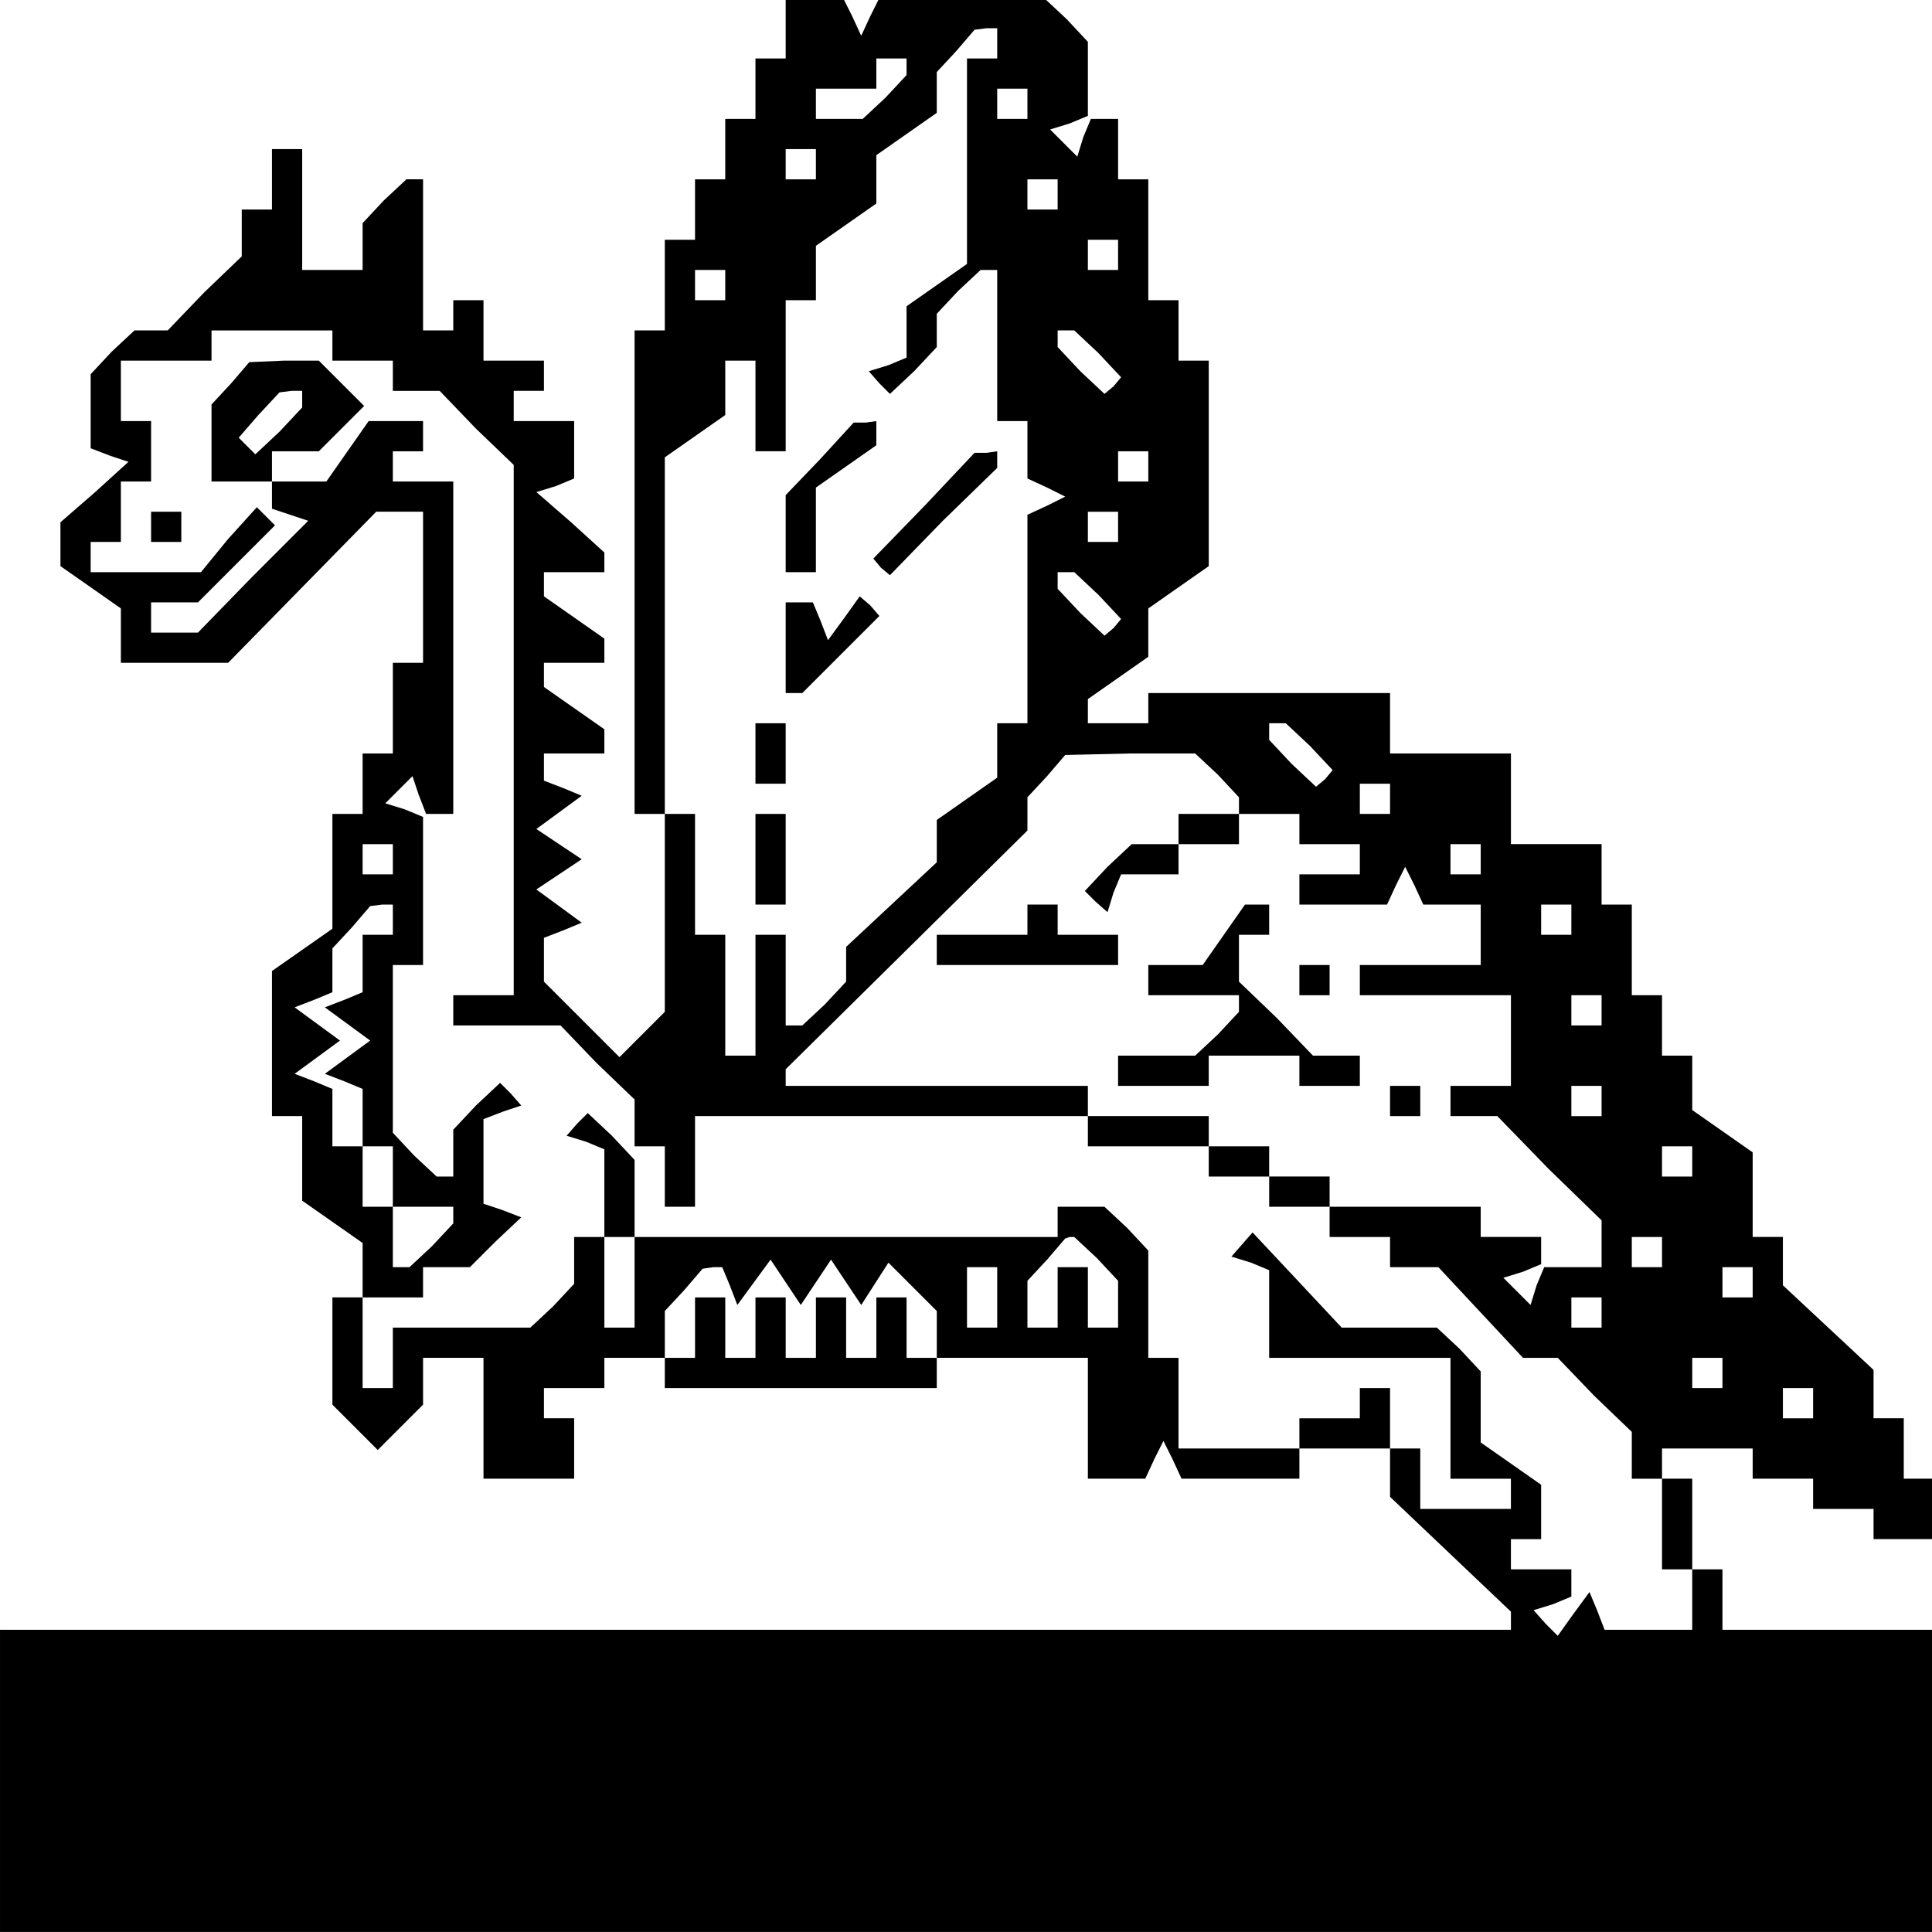 <?xml version="1.0" standalone="no"?>
<!DOCTYPE svg PUBLIC "-//W3C//DTD SVG 20010904//EN"
 "http://www.w3.org/TR/2001/REC-SVG-20010904/DTD/svg10.dtd">
<svg version="1.0" xmlns="http://www.w3.org/2000/svg"
 width="468pt" height="468pt" viewBox="0 0 468 468"
 preserveAspectRatio="xMidYMid meet">
<g transform="translate(0,468) scale(0.366,-0.366)"
fill="#000000" stroke="none">
<path d="M520 1260 l0 -20 -10 0 -10 0 0 -20 0 -20 -10 0 -10 0 0 -20 0 -20
-10 0 -10 0 0 -20 0 -20 -10 0 -10 0 0 -30 0 -30 -10 0 -10 0 0 -160 0 -160
10 0 10 0 0 -66 0 -65 -15 -15 -15 -15 -25 25 -25 25 0 15 0 14 13 5 12 5 -15
11 -15 11 15 10 15 10 -15 10 -15 10 15 11 15 11 -12 5 -13 5 0 9 0 9 20 0 20
0 0 8 0 8 -20 14 -20 14 0 8 0 8 20 0 20 0 0 8 0 8 -20 14 -20 14 0 8 0 8 20
0 20 0 0 6 0 7 -22 20 -23 20 13 4 12 5 0 19 0 19 -20 0 -20 0 0 10 0 10 10 0
10 0 0 10 0 10 -20 0 -20 0 0 20 0 20 -10 0 -10 0 0 -10 0 -10 -10 0 -10 0 0
50 0 50 -6 0 -5 0 -15 -14 -14 -15 0 -15 0 -16 -20 0 -20 0 0 40 0 40 -10 0
-10 0 0 -20 0 -20 -10 0 -10 0 0 -15 0 -16 -25 -24 -24 -25 -11 0 -11 0 -15
-14 -14 -15 0 -24 0 -25 13 -5 12 -4 -22 -20 -23 -20 0 -14 0 -15 20 -14 20
-14 0 -18 0 -18 36 0 35 0 49 50 49 50 15 0 16 0 0 -50 0 -50 -10 0 -10 0 0
-30 0 -30 -10 0 -10 0 0 -20 0 -20 -10 0 -10 0 0 -38 0 -38 -20 -14 -20 -14 0
-48 0 -48 10 0 10 0 0 -28 0 -28 20 -14 20 -14 0 -18 0 -18 -10 0 -10 0 0 -36
0 -35 15 -15 15 -15 15 15 15 15 0 15 0 16 20 0 20 0 0 -40 0 -40 30 0 30 0 0
20 0 20 -10 0 -10 0 0 10 0 10 20 0 20 0 0 10 0 10 20 0 20 0 0 -10 0 -10 90
0 90 0 0 10 0 10 50 0 50 0 0 -40 0 -40 19 0 19 0 6 13 6 12 6 -12 6 -13 39 0
39 0 0 10 0 10 30 0 30 0 0 -16 0 -16 40 -38 40 -38 0 -6 0 -6 -500 0 -500 0
0 -100 0 -100 640 0 640 0 0 100 0 100 -70 0 -70 0 0 20 0 20 -10 0 -10 0 0
30 0 30 -10 0 -10 0 0 10 0 10 30 0 30 0 0 -10 0 -10 20 0 20 0 0 -10 0 -10
20 0 20 0 0 -10 0 -10 20 0 20 0 0 20 0 20 -10 0 -10 0 0 20 0 20 -10 0 -10 0
0 16 0 16 -30 28 -30 28 0 16 0 16 -10 0 -10 0 0 28 0 28 -20 14 -20 14 0 18
0 18 -10 0 -10 0 0 20 0 20 -10 0 -10 0 0 30 0 30 -10 0 -10 0 0 20 0 20 -30
0 -30 0 0 30 0 30 -40 0 -40 0 0 20 0 20 -80 0 -80 0 0 -10 0 -10 -20 0 -20 0
0 8 0 8 20 14 20 14 0 16 0 16 20 14 20 14 0 68 0 68 -10 0 -10 0 0 20 0 20
-10 0 -10 0 0 40 0 40 -10 0 -10 0 0 20 0 20 -9 0 -9 0 -5 -12 -4 -13 -9 9 -9
9 13 4 12 5 0 25 0 24 -14 15 -15 14 -54 0 -55 0 -6 -12 -6 -13 -6 13 -6 12
-19 0 -19 0 0 -20z m140 -10 l0 -10 -10 0 -10 0 0 -68 0 -68 -20 -14 -20 -14
0 -17 0 -17 -12 -5 -13 -4 7 -8 7 -7 16 15 15 16 0 11 0 11 14 15 15 14 5 0 6
0 0 -50 0 -50 10 0 10 0 0 -19 0 -19 13 -6 12 -6 -12 -6 -13 -6 0 -69 0 -69
-10 0 -10 0 0 -18 0 -18 -20 -14 -20 -14 0 -14 0 -14 -30 -28 -30 -28 0 -12 0
-11 -14 -15 -15 -14 -5 0 -6 0 0 30 0 30 -10 0 -10 0 0 -40 0 -40 -10 0 -10 0
0 40 0 40 -10 0 -10 0 0 40 0 40 -10 0 -10 0 0 118 0 118 20 14 20 14 0 18 0
18 10 0 10 0 0 -30 0 -30 10 0 10 0 0 50 0 50 10 0 10 0 0 18 0 18 20 14 20
14 0 16 0 16 20 14 20 14 0 14 0 13 13 14 12 14 8 1 7 0 0 -10z m-60 -16 l0
-5 -14 -15 -15 -14 -15 0 -16 0 0 10 0 10 20 0 20 0 0 10 0 10 10 0 10 0 0 -6z
m80 -24 l0 -10 -10 0 -10 0 0 10 0 10 10 0 10 0 0 -10z m-140 -40 l0 -10 -10
0 -10 0 0 10 0 10 10 0 10 0 0 -10z m160 -20 l0 -10 -10 0 -10 0 0 10 0 10 10
0 10 0 0 -10z m40 -40 l0 -10 -10 0 -10 0 0 10 0 10 10 0 10 0 0 -10z m-260
-20 l0 -10 -10 0 -10 0 0 10 0 10 10 0 10 0 0 -10z m-260 -40 l0 -10 20 0 20
0 0 -10 0 -10 15 0 16 0 24 -25 25 -24 0 -176 0 -175 -20 0 -20 0 0 -10 0 -10
35 0 36 0 24 -25 25 -24 0 -16 0 -15 10 0 10 0 0 -20 0 -20 10 0 10 0 0 30 0
30 130 0 130 0 0 -10 0 -10 40 0 40 0 0 -10 0 -10 20 0 20 0 0 -10 0 -10 20 0
20 0 0 -10 0 -10 20 0 20 0 0 -10 0 -10 16 0 16 0 28 -30 28 -30 11 0 12 0 24
-25 25 -24 0 -16 0 -15 10 0 10 0 0 -30 0 -30 10 0 10 0 0 -20 0 -20 -29 0
-29 0 -5 13 -5 12 -11 -15 -10 -14 -8 8 -8 9 13 4 12 5 0 9 0 9 -20 0 -20 0 0
10 0 10 10 0 10 0 0 18 0 18 -20 14 -20 14 0 24 0 23 -14 15 -15 14 -31 0 -32
0 -29 31 -30 32 -7 -8 -7 -8 13 -4 12 -5 0 -29 0 -29 60 0 60 0 0 -40 0 -40
20 0 20 0 0 -10 0 -10 -30 0 -30 0 0 20 0 20 -10 0 -10 0 0 20 0 20 -10 0 -10
0 0 -10 0 -10 -20 0 -20 0 0 -10 0 -10 -40 0 -40 0 0 30 0 30 -10 0 -10 0 0
36 0 35 -14 15 -15 14 -15 0 -16 0 0 -10 0 -10 -140 0 -140 0 0 -30 0 -30 -10
0 -10 0 0 30 0 30 10 0 10 0 0 26 0 25 -15 16 -16 15 -7 -7 -7 -8 13 -4 12 -5
0 -29 0 -29 -10 0 -10 0 0 -16 0 -15 -14 -15 -15 -14 -45 0 -46 0 0 -20 0 -20
-10 0 -10 0 0 30 0 30 20 0 20 0 0 10 0 10 16 0 15 0 17 17 17 16 -13 5 -12 4
0 28 0 28 13 5 12 4 -7 8 -7 7 -16 -15 -15 -16 0 -15 0 -16 -6 0 -5 0 -15 14
-14 15 0 55 0 56 10 0 10 0 0 49 0 49 -12 5 -13 4 9 9 9 9 4 -12 5 -13 9 0 9
0 0 110 0 110 -20 0 -20 0 0 10 0 10 10 0 10 0 0 10 0 10 -18 0 -18 0 -14 -20
-14 -20 -18 0 -18 0 0 -9 0 -9 12 -4 12 -4 -37 -37 -36 -37 -16 0 -15 0 0 10
0 10 15 0 16 0 26 26 25 25 -6 6 -6 6 -19 -21 -18 -22 -37 0 -36 0 0 10 0 10
10 0 10 0 0 20 0 20 10 0 10 0 0 20 0 20 -10 0 -10 0 0 20 0 20 30 0 30 0 0
10 0 10 40 0 40 0 0 -10z m507 -5 l15 -16 -5 -6 -6 -5 -16 15 -15 16 0 5 0 6
6 0 5 0 16 -15z m33 -75 l0 -10 -10 0 -10 0 0 10 0 10 10 0 10 0 0 -10z m-20
-40 l0 -10 -10 0 -10 0 0 10 0 10 10 0 10 0 0 -10z m-13 -45 l15 -16 -5 -6 -6
-5 -16 15 -15 16 0 5 0 6 6 0 5 0 16 -15z m140 -100 l15 -16 -5 -6 -6 -5 -16
15 -15 16 0 5 0 6 6 0 5 0 16 -15z m-61 -19 l14 -15 0 -5 0 -6 -20 0 -20 0 0
-10 0 -10 -16 0 -15 0 -16 -15 -15 -16 7 -7 8 -7 4 13 5 12 19 0 19 0 0 10 0
10 20 0 20 0 0 10 0 10 20 0 20 0 0 -10 0 -10 20 0 20 0 0 -10 0 -10 -20 0
-20 0 0 -10 0 -10 29 0 29 0 6 13 6 12 6 -12 6 -13 19 0 19 0 0 -20 0 -20 -40
0 -40 0 0 -10 0 -10 50 0 50 0 0 -30 0 -30 -20 0 -20 0 0 -10 0 -10 15 0 16 0
34 -35 35 -34 0 -16 0 -15 -19 0 -19 0 -5 -12 -4 -13 -9 9 -9 9 13 4 12 5 0 9
0 9 -20 0 -20 0 0 10 0 10 -50 0 -50 0 0 10 0 10 -20 0 -20 0 0 10 0 10 -20 0
-20 0 0 10 0 10 -40 0 -40 0 0 10 0 10 -100 0 -100 0 0 5 0 6 80 79 80 79 0
11 0 11 13 14 12 14 43 1 43 0 15 -14z m114 -16 l0 -10 -10 0 -10 0 0 10 0 10
10 0 10 0 0 -10z m-660 -40 l0 -10 -10 0 -10 0 0 10 0 10 10 0 10 0 0 -10z
m720 0 l0 -10 -10 0 -10 0 0 10 0 10 10 0 10 0 0 -10z m-720 -40 l0 -10 -10 0
-10 0 0 -19 0 -19 -12 -5 -13 -5 15 -11 15 -11 -15 -11 -15 -11 13 -5 12 -5 0
-19 0 -19 10 0 10 0 0 -20 0 -20 20 0 20 0 0 -6 0 -5 -14 -15 -15 -14 -5 0 -6
0 0 20 0 20 -10 0 -10 0 0 20 0 20 -10 0 -10 0 0 19 0 19 -12 5 -13 5 15 11
15 11 -15 11 -15 11 13 5 12 5 0 14 0 15 13 14 12 14 8 1 7 0 0 -10z m780 0
l0 -10 -10 0 -10 0 0 10 0 10 10 0 10 0 0 -10z m20 -60 l0 -10 -10 0 -10 0 0
10 0 10 10 0 10 0 0 -10z m0 -60 l0 -10 -10 0 -10 0 0 10 0 10 10 0 10 0 0
-10z m60 -40 l0 -10 -10 0 -10 0 0 10 0 10 10 0 10 0 0 -10z m-394 -64 l14
-15 0 -15 0 -16 -10 0 -10 0 0 20 0 20 -10 0 -10 0 0 -20 0 -20 -10 0 -10 0 0
15 0 16 13 14 12 14 3 1 3 0 15 -14z m374 4 l0 -10 -10 0 -10 0 0 10 0 10 10
0 10 0 0 -10z m-617 -22 l5 -13 11 15 11 15 10 -15 10 -15 10 15 10 15 10 -15
10 -15 9 14 9 14 16 -16 16 -16 0 -15 0 -16 -10 0 -10 0 0 20 0 20 -10 0 -10
0 0 -20 0 -20 -10 0 -10 0 0 20 0 20 -10 0 -10 0 0 -20 0 -20 -10 0 -10 0 0
20 0 20 -10 0 -10 0 0 -20 0 -20 -10 0 -10 0 0 20 0 20 -10 0 -10 0 0 -20 0
-20 -10 0 -10 0 0 15 0 16 13 14 12 14 7 1 6 0 5 -12z m177 -8 l0 -20 -10 0
-10 0 0 20 0 20 10 0 10 0 0 -20z m500 10 l0 -10 -10 0 -10 0 0 10 0 10 10 0
10 0 0 -10z m-100 -20 l0 -10 -10 0 -10 0 0 10 0 10 10 0 10 0 0 -10z m80 -40
l0 -10 -10 0 -10 0 0 10 0 10 10 0 10 0 0 -10z m60 -20 l0 -10 -10 0 -10 0 0
10 0 10 10 0 10 0 0 -10z"/>
<path d="M543 975 l-23 -24 0 -26 0 -25 10 0 10 0 0 28 0 28 20 14 20 14 0 8
0 8 -7 -1 -8 0 -22 -24z"/>
<path d="M612 944 l-34 -35 5 -6 6 -5 35 36 36 35 0 6 0 5 -7 -1 -8 0 -33 -35z"/>
<path d="M520 850 l0 -30 5 0 6 0 26 26 25 25 -6 7 -7 6 -10 -14 -11 -15 -5
13 -5 12 -9 0 -9 0 0 -30z"/>
<path d="M500 780 l0 -20 10 0 10 0 0 20 0 20 -10 0 -10 0 0 -20z"/>
<path d="M500 710 l0 -30 10 0 10 0 0 30 0 30 -10 0 -10 0 0 -30z"/>
<path d="M153 1025 l-13 -14 0 -26 0 -25 20 0 20 0 0 10 0 10 16 0 15 0 15 15
15 15 -15 15 -15 15 -23 0 -23 -1 -12 -14z m47 -11 l0 -5 -15 -16 -16 -15 -5
5 -6 6 13 15 14 15 8 1 7 0 0 -6z"/>
<path d="M100 930 l0 -10 10 0 10 0 0 10 0 10 -10 0 -10 0 0 -10z"/>
<path d="M680 670 l0 -10 -30 0 -30 0 0 -10 0 -10 60 0 60 0 0 10 0 10 -20 0
-20 0 0 10 0 10 -10 0 -10 0 0 -10z"/>
<path d="M810 660 l-14 -20 -18 0 -18 0 0 -10 0 -10 30 0 30 0 0 -6 0 -5 -14
-15 -15 -14 -25 0 -26 0 0 -10 0 -10 30 0 30 0 0 10 0 10 30 0 30 0 0 -10 0
-10 20 0 20 0 0 10 0 10 -15 0 -16 0 -24 25 -25 24 0 16 0 15 10 0 10 0 0 10
0 10 -8 0 -8 0 -14 -20z"/>
<path d="M860 630 l0 -10 10 0 10 0 0 10 0 10 -10 0 -10 0 0 -10z"/>
<path d="M920 550 l0 -10 10 0 10 0 0 10 0 10 -10 0 -10 0 0 -10z"/>
</g>
</svg>

